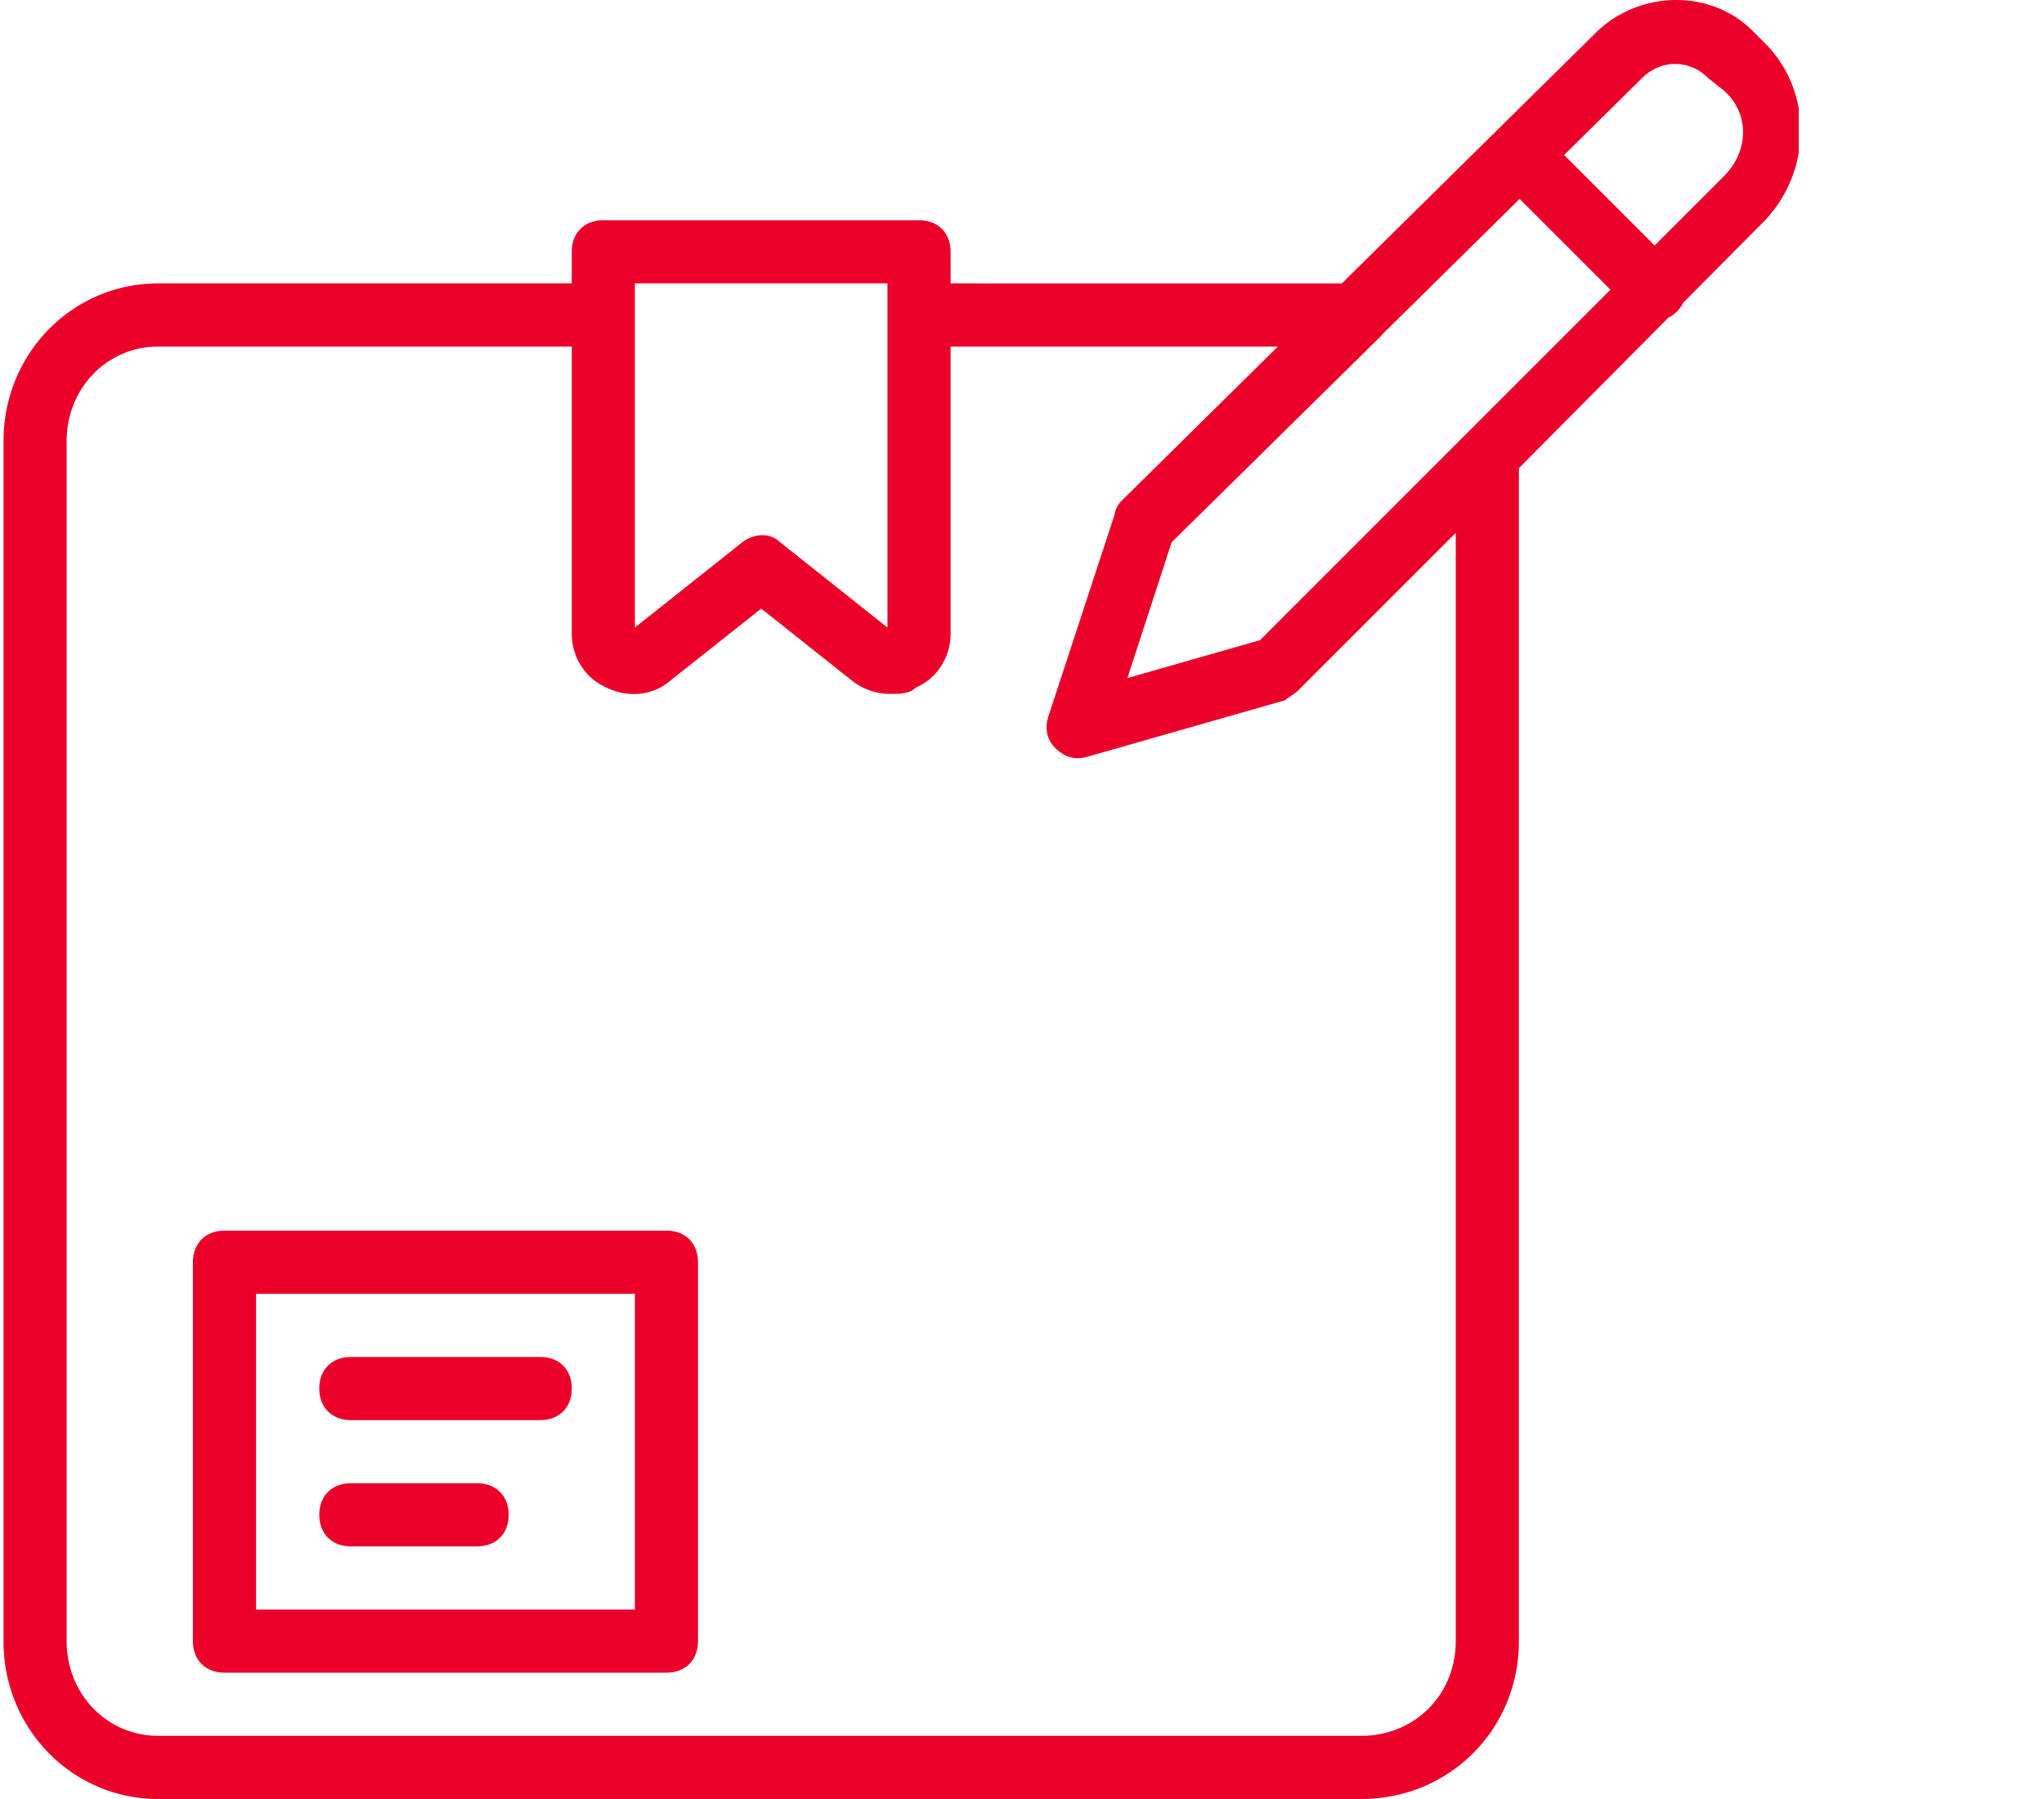 <svg width="75" height="66" fill="none" xmlns="http://www.w3.org/2000/svg"><g clip-path="url(#a)" fill="#EB0029"><path d="M24.454 45.148H8.236c-.695 0-1.158.464-1.158 1.159v13.9c0 .696.463 1.159 1.158 1.159h16.218c.695 0 1.158-.463 1.158-1.158V46.307c0-.695-.463-1.159-1.158-1.159ZM23.296 59.05H9.395V47.465h13.9V59.05Z"/><path d="M12.873 52.1h6.95c.696 0 1.159-.464 1.159-1.159 0-.694-.463-1.158-1.158-1.158h-6.95c-.696 0-1.16.464-1.16 1.158 0 .695.464 1.159 1.16 1.159Z"/><path d="M12.873 56.733h4.634c.695 0 1.158-.464 1.158-1.159 0-.695-.463-1.158-1.158-1.158h-4.634c-.695 0-1.158.463-1.158 1.158 0 .695.463 1.159 1.158 1.159Z"/><path d="m64.768 1.593-.463-.464c-1.506-1.505-4.055-1.505-5.677 0l-9.391 9.268H34.88V9.238c0-.695-.463-1.158-1.158-1.158H22.139c-.696 0-1.159.463-1.159 1.158v1.159H5.805c-3.128 0-5.676 2.548-5.676 5.792v44.019C.129 63.452 2.677 66 5.805 66H49.94c3.244 0 5.792-2.548 5.792-5.792V17.176l5.483-5.52a1.174 1.174 0 0 0 .544-.547l3.009-3.03c1.737-1.853 1.737-4.749 0-6.486ZM53.763 15.957l-7.53 7.53-4.865 1.39 1.622-4.982 7.645-7.53c.036-.035.068-.072.099-.11l5.026-4.958 3.332 3.331-5.329 5.329Zm-30.466-5.56h9.267v12.626l-3.938-3.128c-.348-.347-.927-.347-1.39 0l-3.939 3.128V10.397Zm30.119 9.151v40.66c0 1.97-1.506 3.475-3.476 3.475H5.805c-1.853 0-3.36-1.506-3.36-3.475v-44.02c0-1.969 1.507-3.474 3.36-3.474H20.98v10.54c0 .812.463 1.623 1.274 1.97.695.348 1.622.348 2.317-.232l3.36-2.664 3.359 2.665c.463.347.927.463 1.39.463.348 0 .695 0 .927-.232.81-.347 1.274-1.158 1.274-1.97v-10.54H46.89l-5.753 5.676c-.115.116-.231.347-.231.463l-2.433 7.414c-.116.347-.116.81.232 1.158.034.034.068.065.102.094.314.272.638.358 1.056.254l7.298-2.085c.116-.116.348-.232.464-.348l5.791-5.792Zm9.846-13.09-2.549 2.548-3.32-3.32 2.857-2.819c.695-.695 1.738-.695 2.433 0l.579.463c.927.811.927 2.201 0 3.128Z"/></g><defs><clipPath id="a"><path fill="#fff" d="M0 0h66v66H0z"/></clipPath></defs></svg>